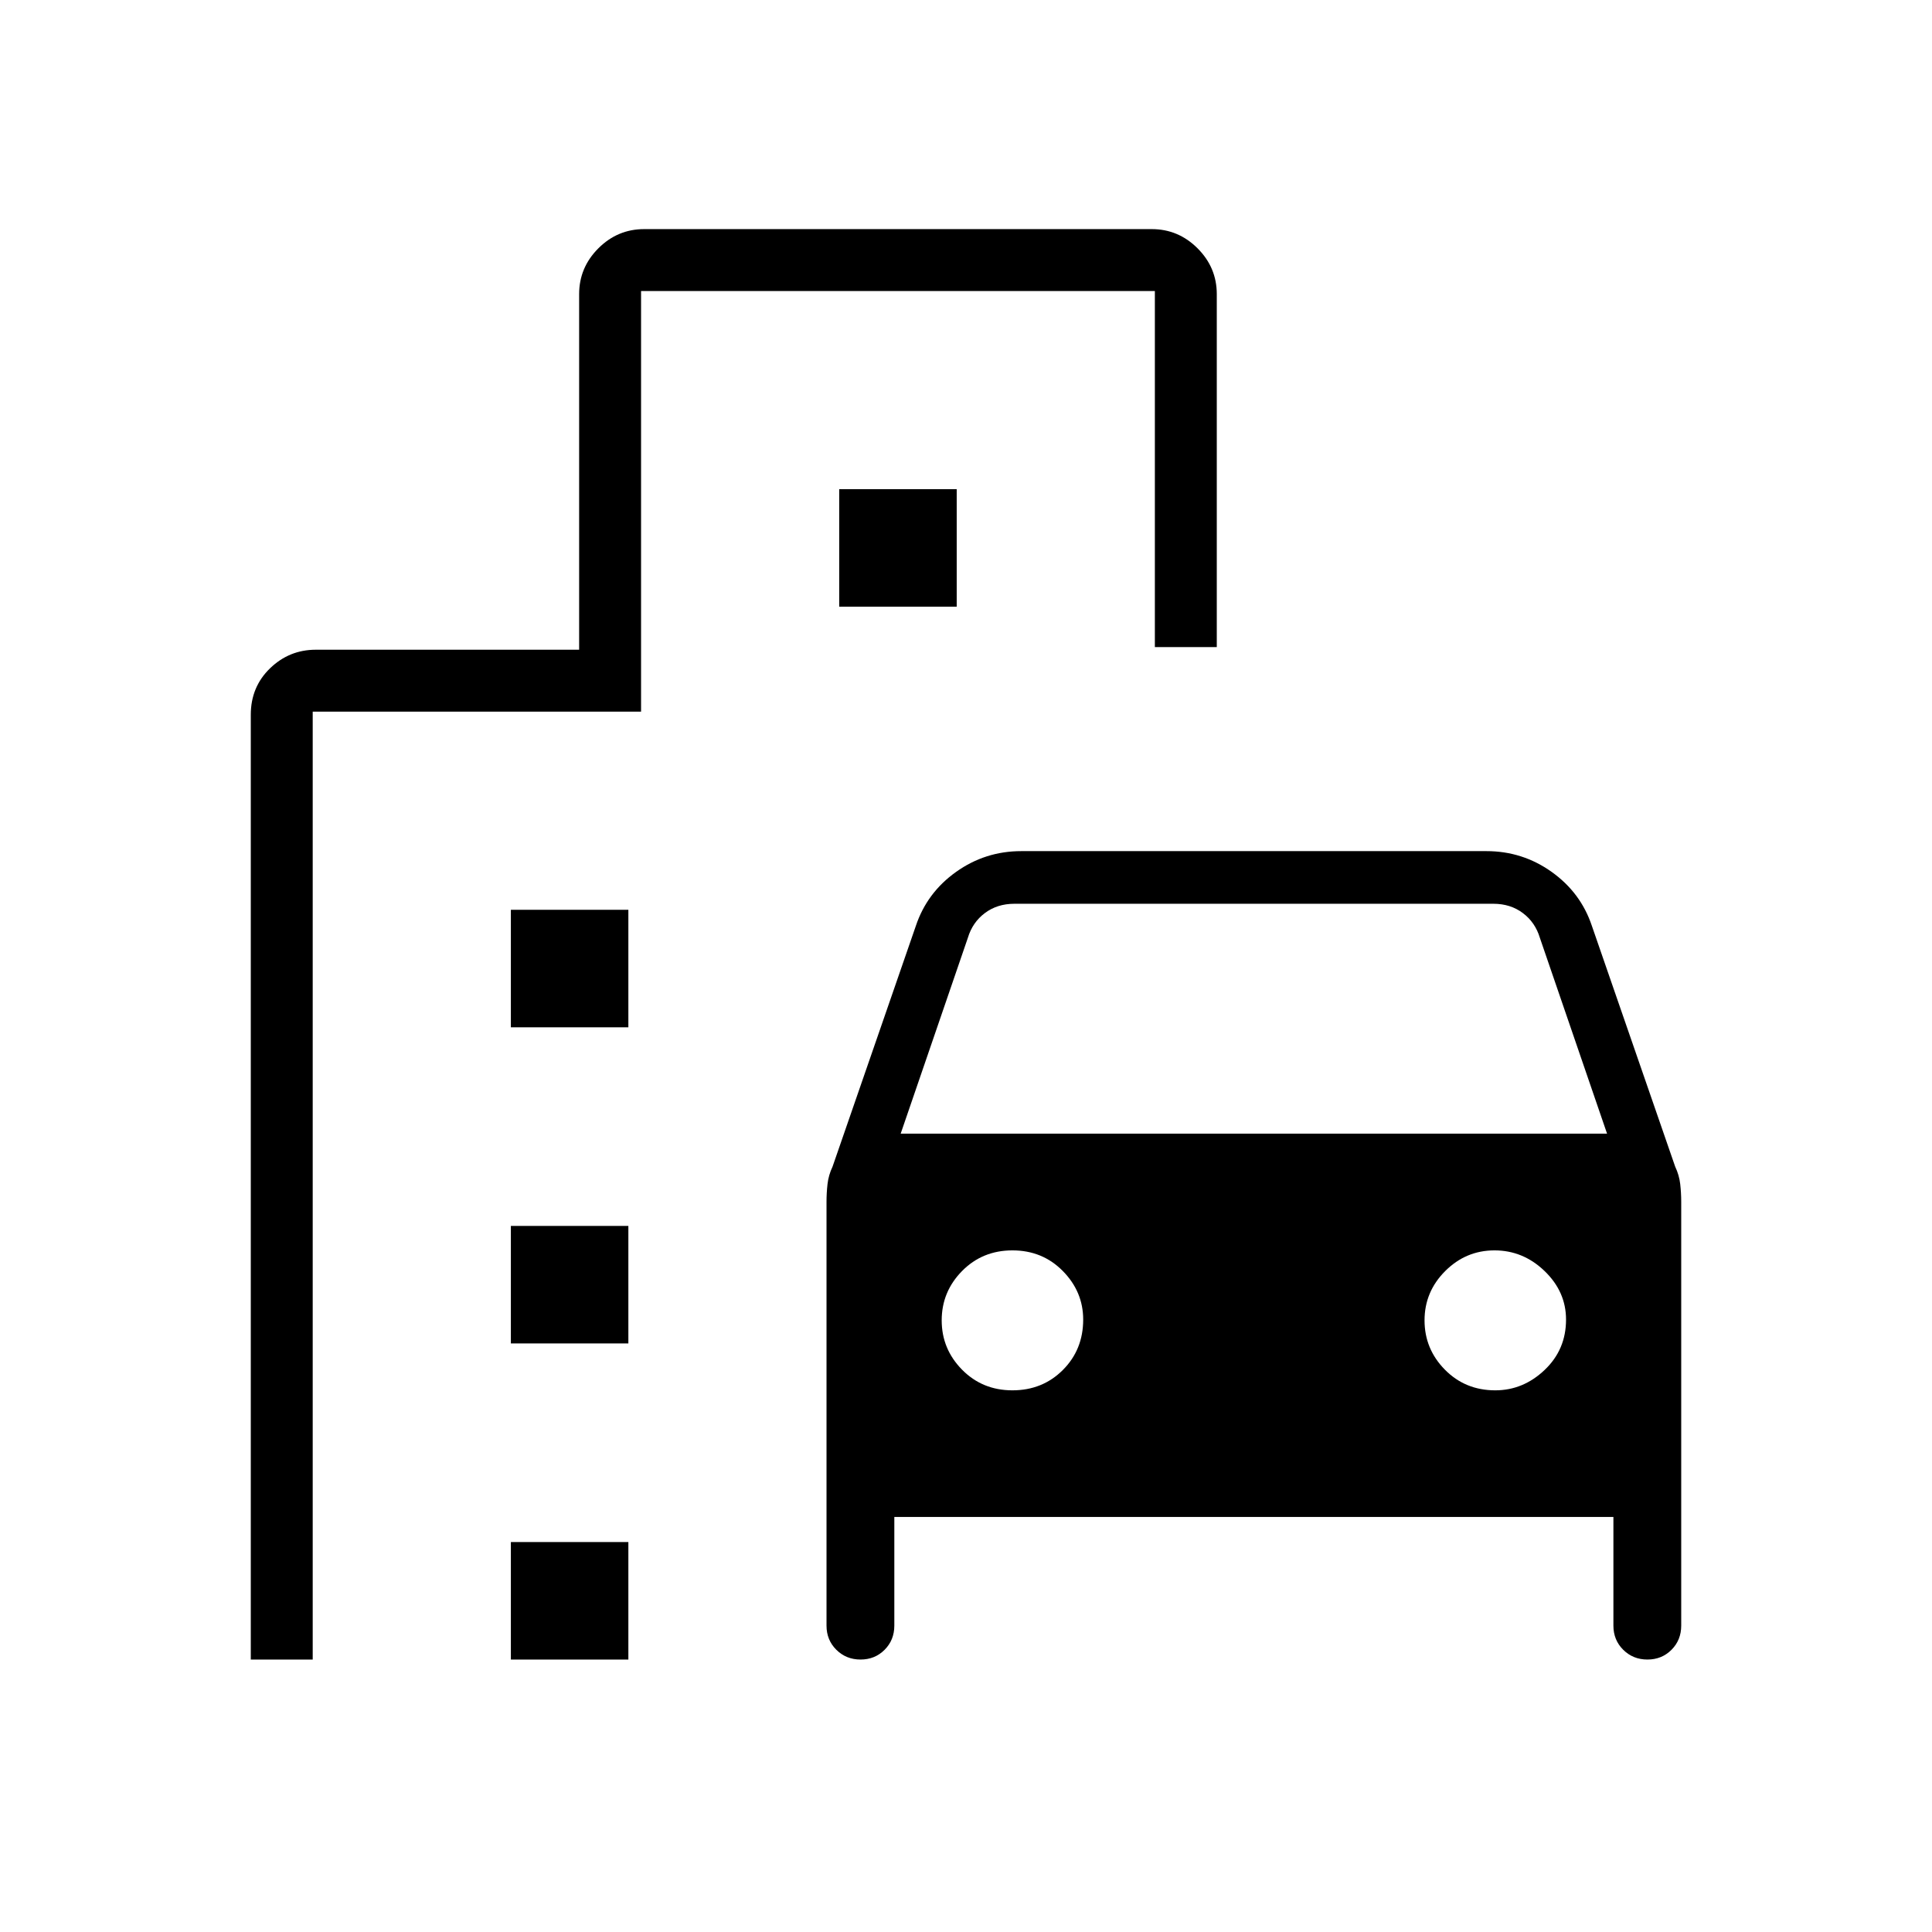 <svg xmlns="http://www.w3.org/2000/svg" width="48" height="48" viewBox="0 -960 960 960"><path d="M427.597-135.384q-7.135 0-12.02-4.844-4.885-4.843-4.885-12.003v-210.615q0-4.41.5-8.82.5-4.411 2.5-8.641l41.385-119.616q5.514-16.513 19.989-26.833 14.475-10.321 32.396-10.321h231.154q17.921 0 32.395 10.321 14.475 10.32 19.989 26.833l41.385 119.616q2 4.23 2.5 8.641.5 4.41.5 8.82v210.615q0 7.16-4.827 12.003-4.826 4.844-11.961 4.844-7.135 0-12.02-4.844-4.885-4.843-4.885-12.003v-53.999H444.385v53.999q0 7.16-4.827 12.003-4.826 4.844-11.961 4.844Zm19.942-261.308h351L765.154-494q-2.308-7.692-8.461-12.307-6.154-4.616-14.616-4.616H504q-8.461 0-14.615 4.616-6.154 4.615-8.462 12.307l-33.384 97.308Zm55.538 127.538q14.94 0 25.047-10.106 10.107-10.107 10.107-25.047 0-13.845-10.107-24.115-10.107-10.27-25.047-10.27-14.94 0-25.047 10.27-10.107 10.27-10.107 24.499t10.107 24.499q10.107 10.27 25.047 10.27Zm239.923 0q13.844 0 24.499-10.106 10.655-10.107 10.655-25.047 0-13.845-10.655-24.115-10.655-10.27-24.883-10.27-14.229 0-24.499 10.27-10.271 10.27-10.271 24.499t10.107 24.499q10.107 10.27 25.047 10.27ZM253.846-449.538v-58.385h58.385v58.385h-58.385Zm163.154-209v-58.385h58.385v58.385H417ZM253.846-292.461v-58.385h58.385v58.385h-58.385Zm0 157.077v-58.385h58.385v58.385h-58.385Zm-129.231 0v-469.462q0-13.808 9.548-23.058t22.76-9.25h130.846v-176.692q0-13.212 9.548-22.76 9.548-9.548 22.76-9.548h252.231q13.212 0 22.76 9.548 9.548 9.548 9.548 22.76v175.385h-30.77v-176.924H318.539v209.001H155.385v471h-30.77Z"/></svg>